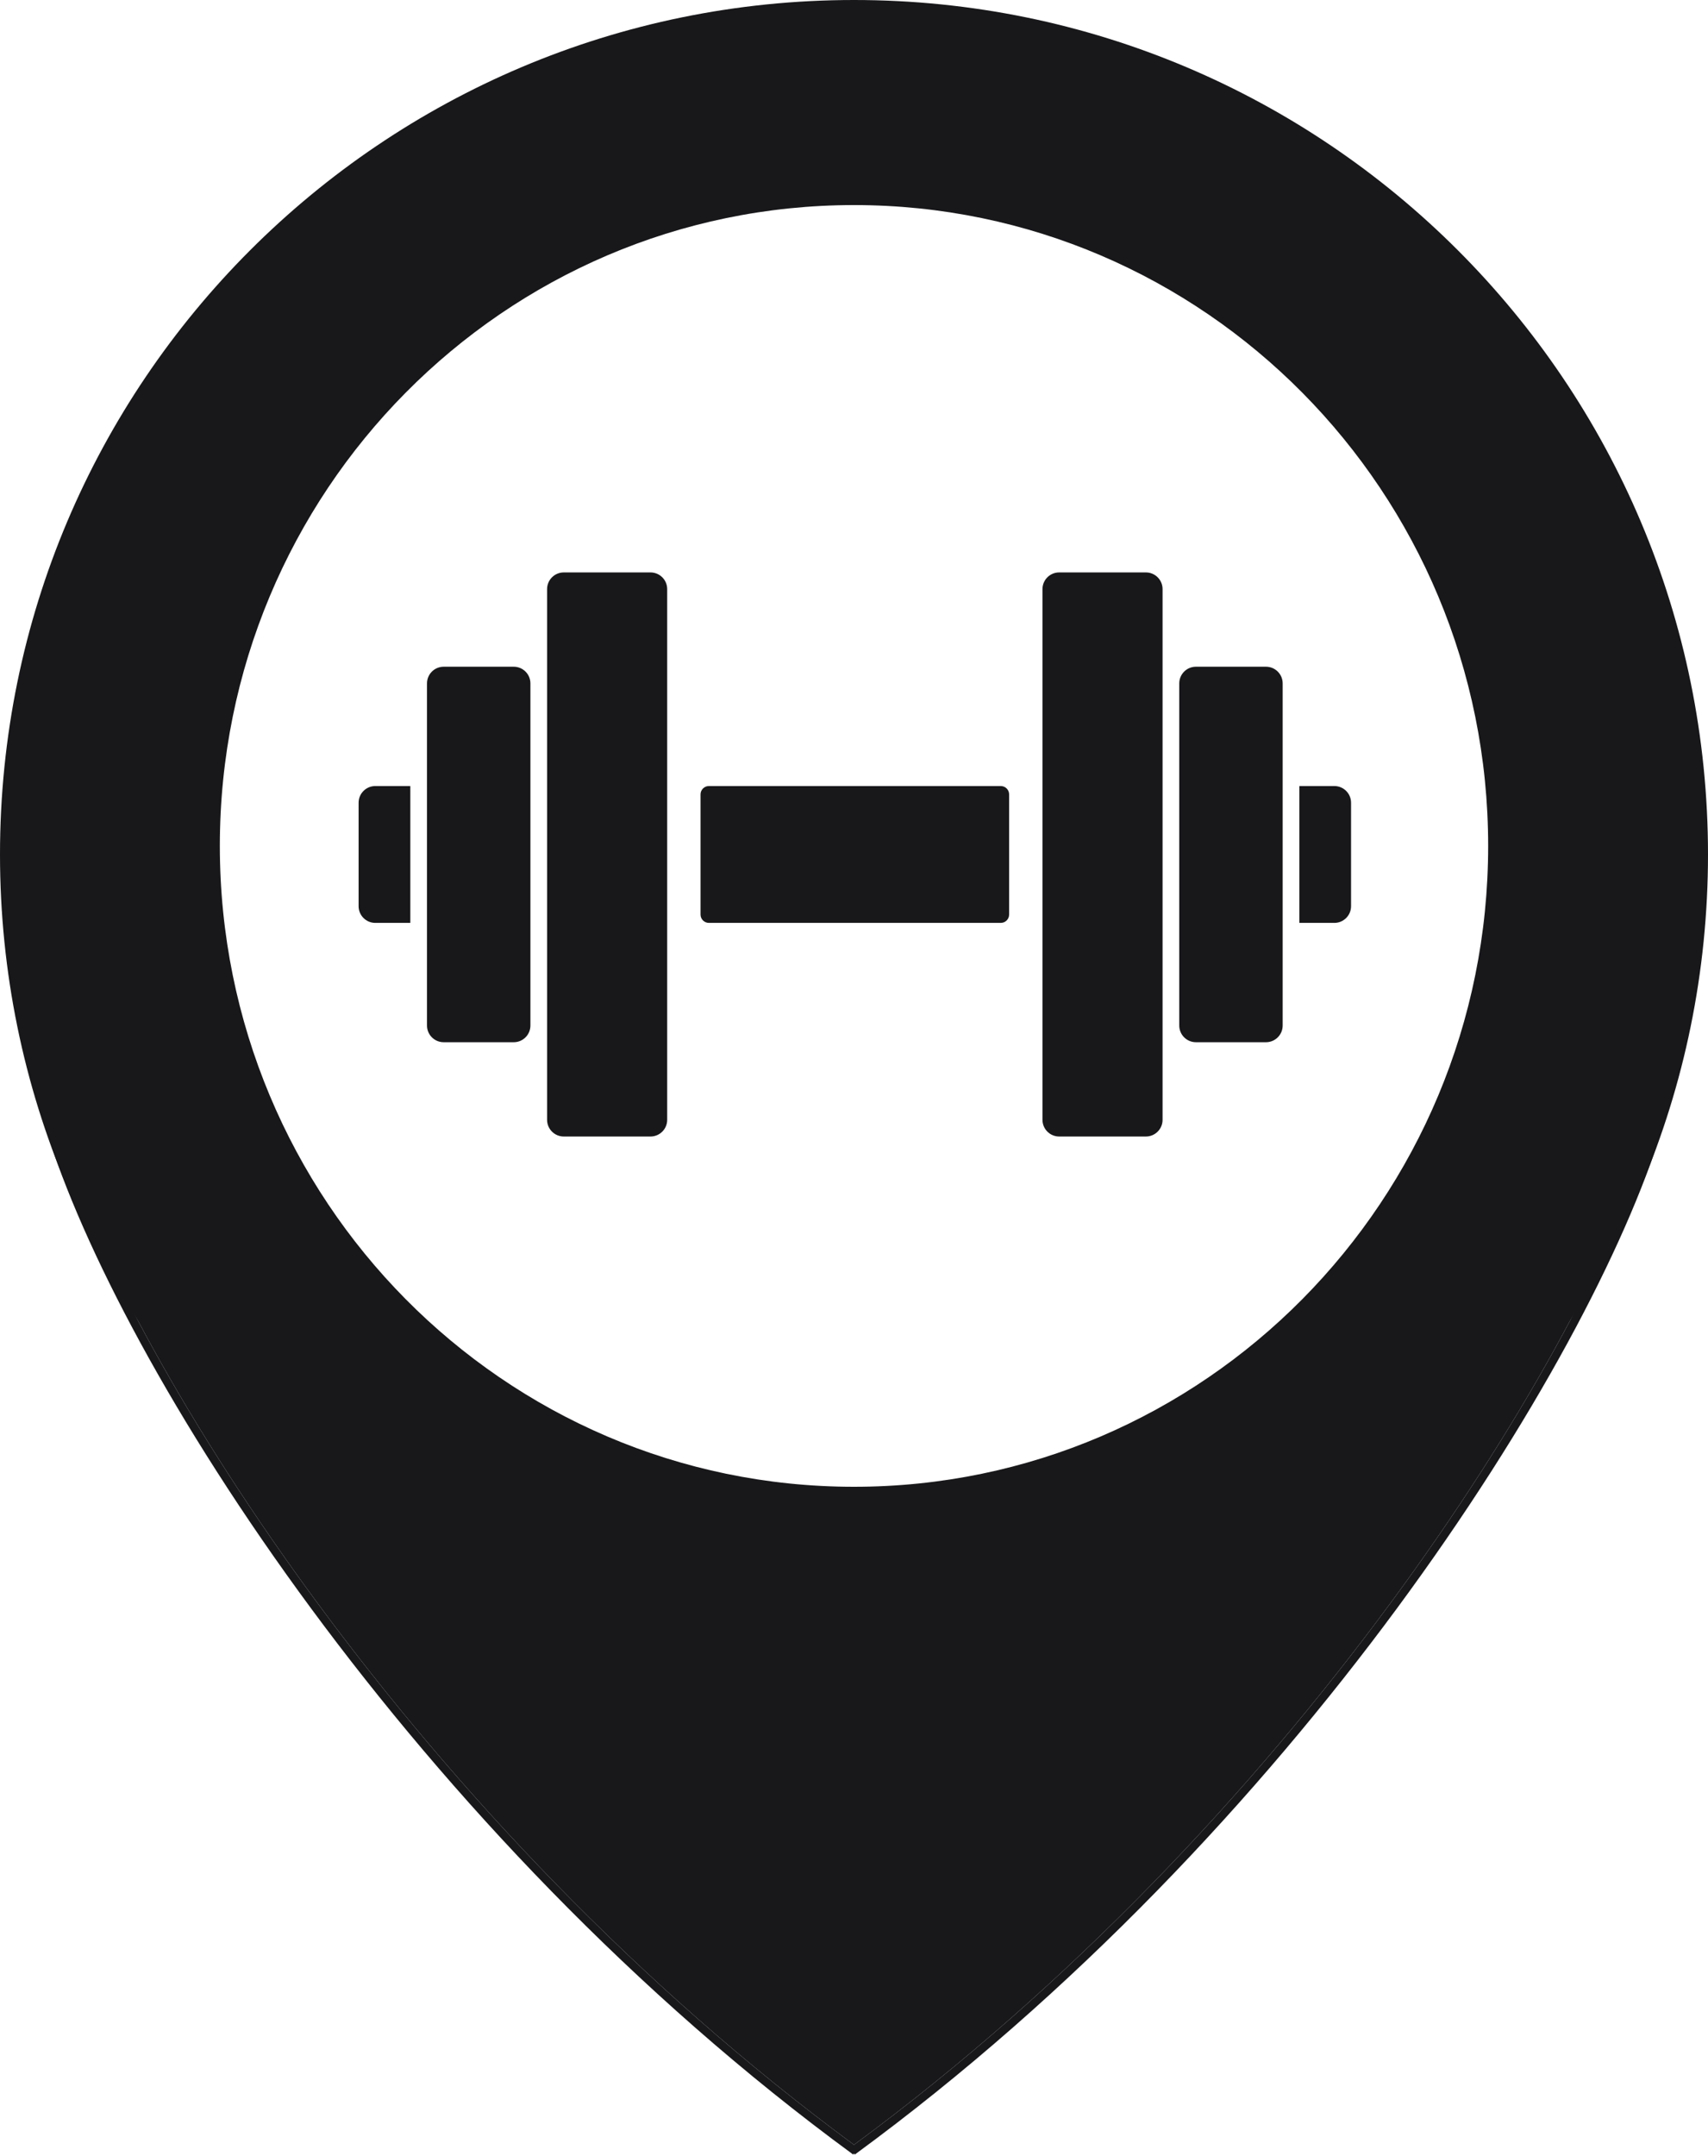 <svg width="1024" height="1292" viewBox="0 0 1024 1292" fill="none" xmlns="http://www.w3.org/2000/svg">
<path fill-rule="evenodd" clip-rule="evenodd" d="M512 1024C794.77 1024 1024 794.77 1024 512C1024 229.23 794.77 0 512 0C229.23 0 0 229.23 0 512C0 794.77 229.23 1024 512 1024ZM512 890.88C721.978 890.88 892.198 718.957 892.198 506.88C892.198 294.803 721.978 122.88 512 122.88C302.022 122.88 131.802 294.803 131.802 506.88C131.802 718.957 302.022 890.88 512 890.88Z" fill="#18181B"/>
<path d="M246 471H225C219.477 471 215 475.477 215 481V543C215 548.523 219.477 553 225 553H246V471Z" fill="#18181B"/>
<path d="M256 409.5C256 403.977 260.477 399.5 266 399.5H308C313.523 399.5 318 403.977 318 409.5V614.5C318 620.023 313.523 624.5 308 624.5H266C260.477 624.5 256 620.023 256 614.5V409.5Z" fill="#18181B"/>
<path d="M328 353C328 347.477 332.477 343 338 343H390C395.523 343 400 347.477 400 353V671C400 676.523 395.523 681 390 681H338C332.477 681 328 676.523 328 671V353Z" fill="#18181B"/>
<path d="M420 476C420 473.239 422.239 471 425 471H600C602.761 471 605 473.239 605 476V548C605 550.761 602.761 553 600 553H425C422.239 553 420 550.761 420 548V476Z" fill="#18181B"/>
<path d="M625 353C625 347.477 629.477 343 635 343H687C692.523 343 697 347.477 697 353V671C697 676.523 692.523 681 687 681H635C629.477 681 625 676.523 625 671V353Z" fill="#18181B"/>
<path d="M707 409.5C707 403.977 711.477 399.5 717 399.5H759C764.523 399.5 769 403.977 769 409.5V614.5C769 620.023 764.523 624.5 759 624.5H717C711.477 624.5 707 620.023 707 614.5V409.5Z" fill="#18181B"/>
<path d="M779 471H800C805.523 471 810 475.477 810 481V543C810 548.523 805.523 553 800 553H779V471Z" fill="#18181B"/>
<path fill-rule="evenodd" clip-rule="evenodd" d="M186.692 964.028C269.214 1075.79 379.387 1194.23 511.523 1291.02L512 1290.37L512.477 1291.02C644.613 1194.23 754.786 1075.79 837.308 964.028C919.806 852.299 974.778 747.098 996.39 676.734L991.61 675.266C990.957 677.394 990.272 679.554 989.557 681.746L782.728 918.052L511.996 984.486L222.782 918.052L34.119 680.749C33.52 678.898 32.944 677.07 32.39 675.266L27.61 676.734C49.222 747.098 104.194 852.299 186.692 964.028ZM35.013 683.48C58.035 752.99 111.585 853.892 190.714 961.058C272.477 1071.79 381.443 1189.07 512 1285.16C642.557 1189.07 751.523 1071.79 833.286 961.058C912.149 854.252 965.605 753.668 988.754 684.182L783.272 918.948L512.004 985.514L222.218 918.948L35.013 683.48Z" fill="#18181B"/>
<path d="M35.013 683.48C58.035 752.99 111.585 853.892 190.714 961.058C272.477 1071.79 381.443 1189.07 512 1285.16C642.557 1189.07 751.523 1071.79 833.286 961.058C912.149 854.252 965.605 753.668 988.754 684.182L783.272 918.948L512.004 985.514L222.218 918.948L35.013 683.48Z" fill="#18181B"/>
</svg>
